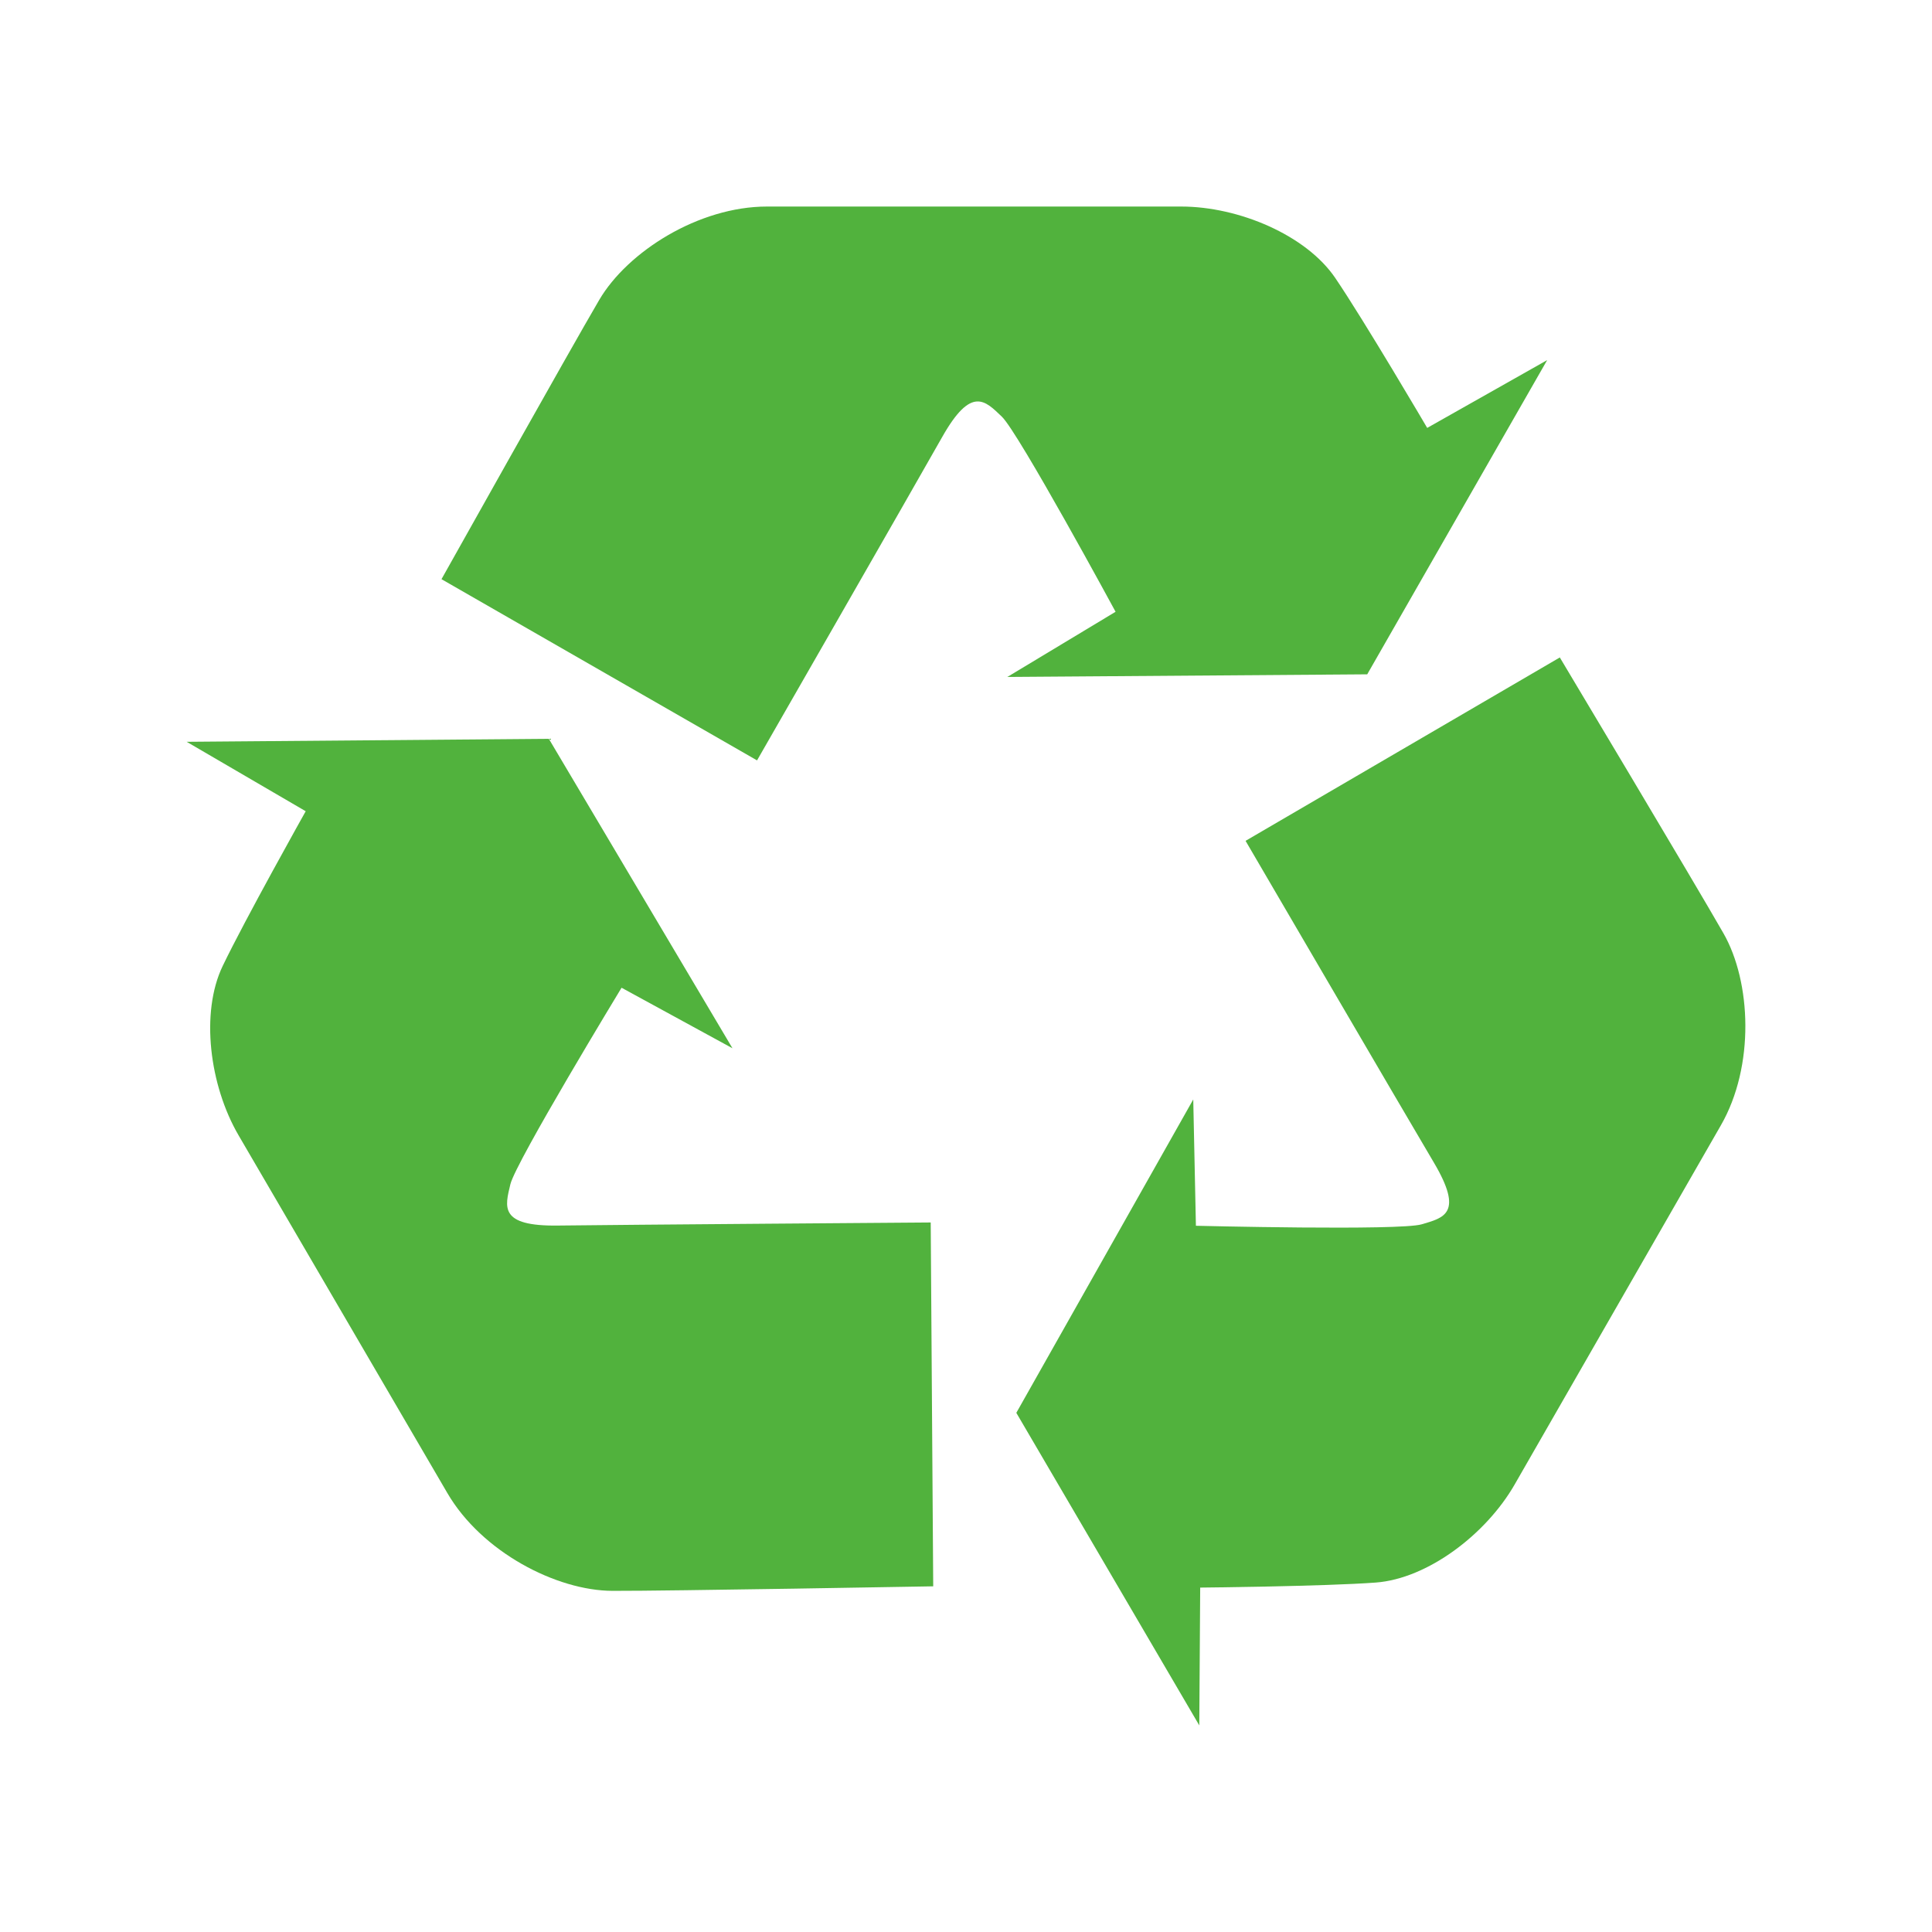 <?xml version="1.0" encoding="UTF-8" standalone="no"?>
<!-- Generator: Adobe Illustrator 15.0.2, SVG Export Plug-In . SVG Version: 6.00 Build 0)  -->

<svg
   xmlns:dc="http://purl.org/dc/elements/1.1/"
   xmlns:cc="http://creativecommons.org/ns#"
   xmlns:rdf="http://www.w3.org/1999/02/22-rdf-syntax-ns#"
   xmlns:svg="http://www.w3.org/2000/svg"
   xmlns="http://www.w3.org/2000/svg"
   xmlns:sodipodi="http://sodipodi.sourceforge.net/DTD/sodipodi-0.dtd"
   xmlns:inkscape="http://www.inkscape.org/namespaces/inkscape"
   version="1.1"
   id="レイヤー_1"
   x="0px"
   y="0px"
   width="64px"
   height="64px"
   viewBox="0 0 64 64"
   enable-background="new 0 0 64 64"
   xml:space="preserve"
   inkscape:version="0.48.4 r9939"
   sodipodi:docname="recycle.svg"><defs
     id="defs13" /><sodipodi:namedview
     pagecolor="#ffffff"
     bordercolor="#666666"
     borderopacity="1"
     objecttolerance="10"
     gridtolerance="10"
     guidetolerance="10"
     inkscape:pageopacity="0"
     inkscape:pageshadow="2"
     inkscape:window-width="640"
     inkscape:window-height="480"
     id="namedview11" /><g
     id="g3"><path
       fill-rule="evenodd"
       clip-rule="evenodd"
       fill="#51B23D"
       d="M25.078,25.189l-10.453-6.003c0,0,4.288-7.656,5.226-9.252   c0.938-1.597,3.292-3.092,5.557-3.092c2.265,0,11.81,0,13.72,0s4.144,0.949,5.106,2.369c0.964,1.42,3.044,4.964,3.044,4.964   l3.974-2.246l-5.961,10.409L33.37,22.425l3.585-2.159c0,0-3.215-5.935-3.767-6.463c-0.552-0.527-1.009-1.04-1.978,0.676   C30.241,16.193,25.078,25.189,25.078,25.189z"
       id="path5" /><path
       fill-rule="evenodd"
       clip-rule="evenodd"
       fill="#51B23D"
       d="M41.261,27.854l10.41-6.075c0,0,4.505,7.531,5.422,9.14   c0.918,1.607,1.042,4.394-0.086,6.357c-1.128,1.963-5.88,10.241-6.831,11.898s-2.888,3.121-4.599,3.25   c-1.711,0.127-5.819,0.167-5.819,0.167l-0.03,4.565l-6.061-10.354l5.861-10.381l0.088,4.184c0,0,6.748,0.168,7.479-0.048   c0.734-0.217,1.405-0.357,0.4-2.052C46.492,36.812,41.261,27.854,41.261,27.854z"
       id="path7" /><path
       fill-rule="evenodd"
       clip-rule="evenodd"
       fill="#51B23D"
       d="M30.831,40.496l0.083,12.053c0,0-8.774,0.156-10.625,0.15   c-1.852-0.005-4.329-1.284-5.47-3.24c-1.141-1.957-5.953-10.199-6.916-11.85s-1.269-4.06-0.528-5.606   c0.742-1.547,2.752-5.13,2.752-5.13l-3.943-2.3l11.997-0.099l6.083,10.251L20.59,32.72c0,0-3.505,5.768-3.683,6.51   c-0.177,0.744-0.389,1.396,1.581,1.368C20.458,40.572,30.831,40.496,30.831,40.496z"
       id="path9" /></g></svg>